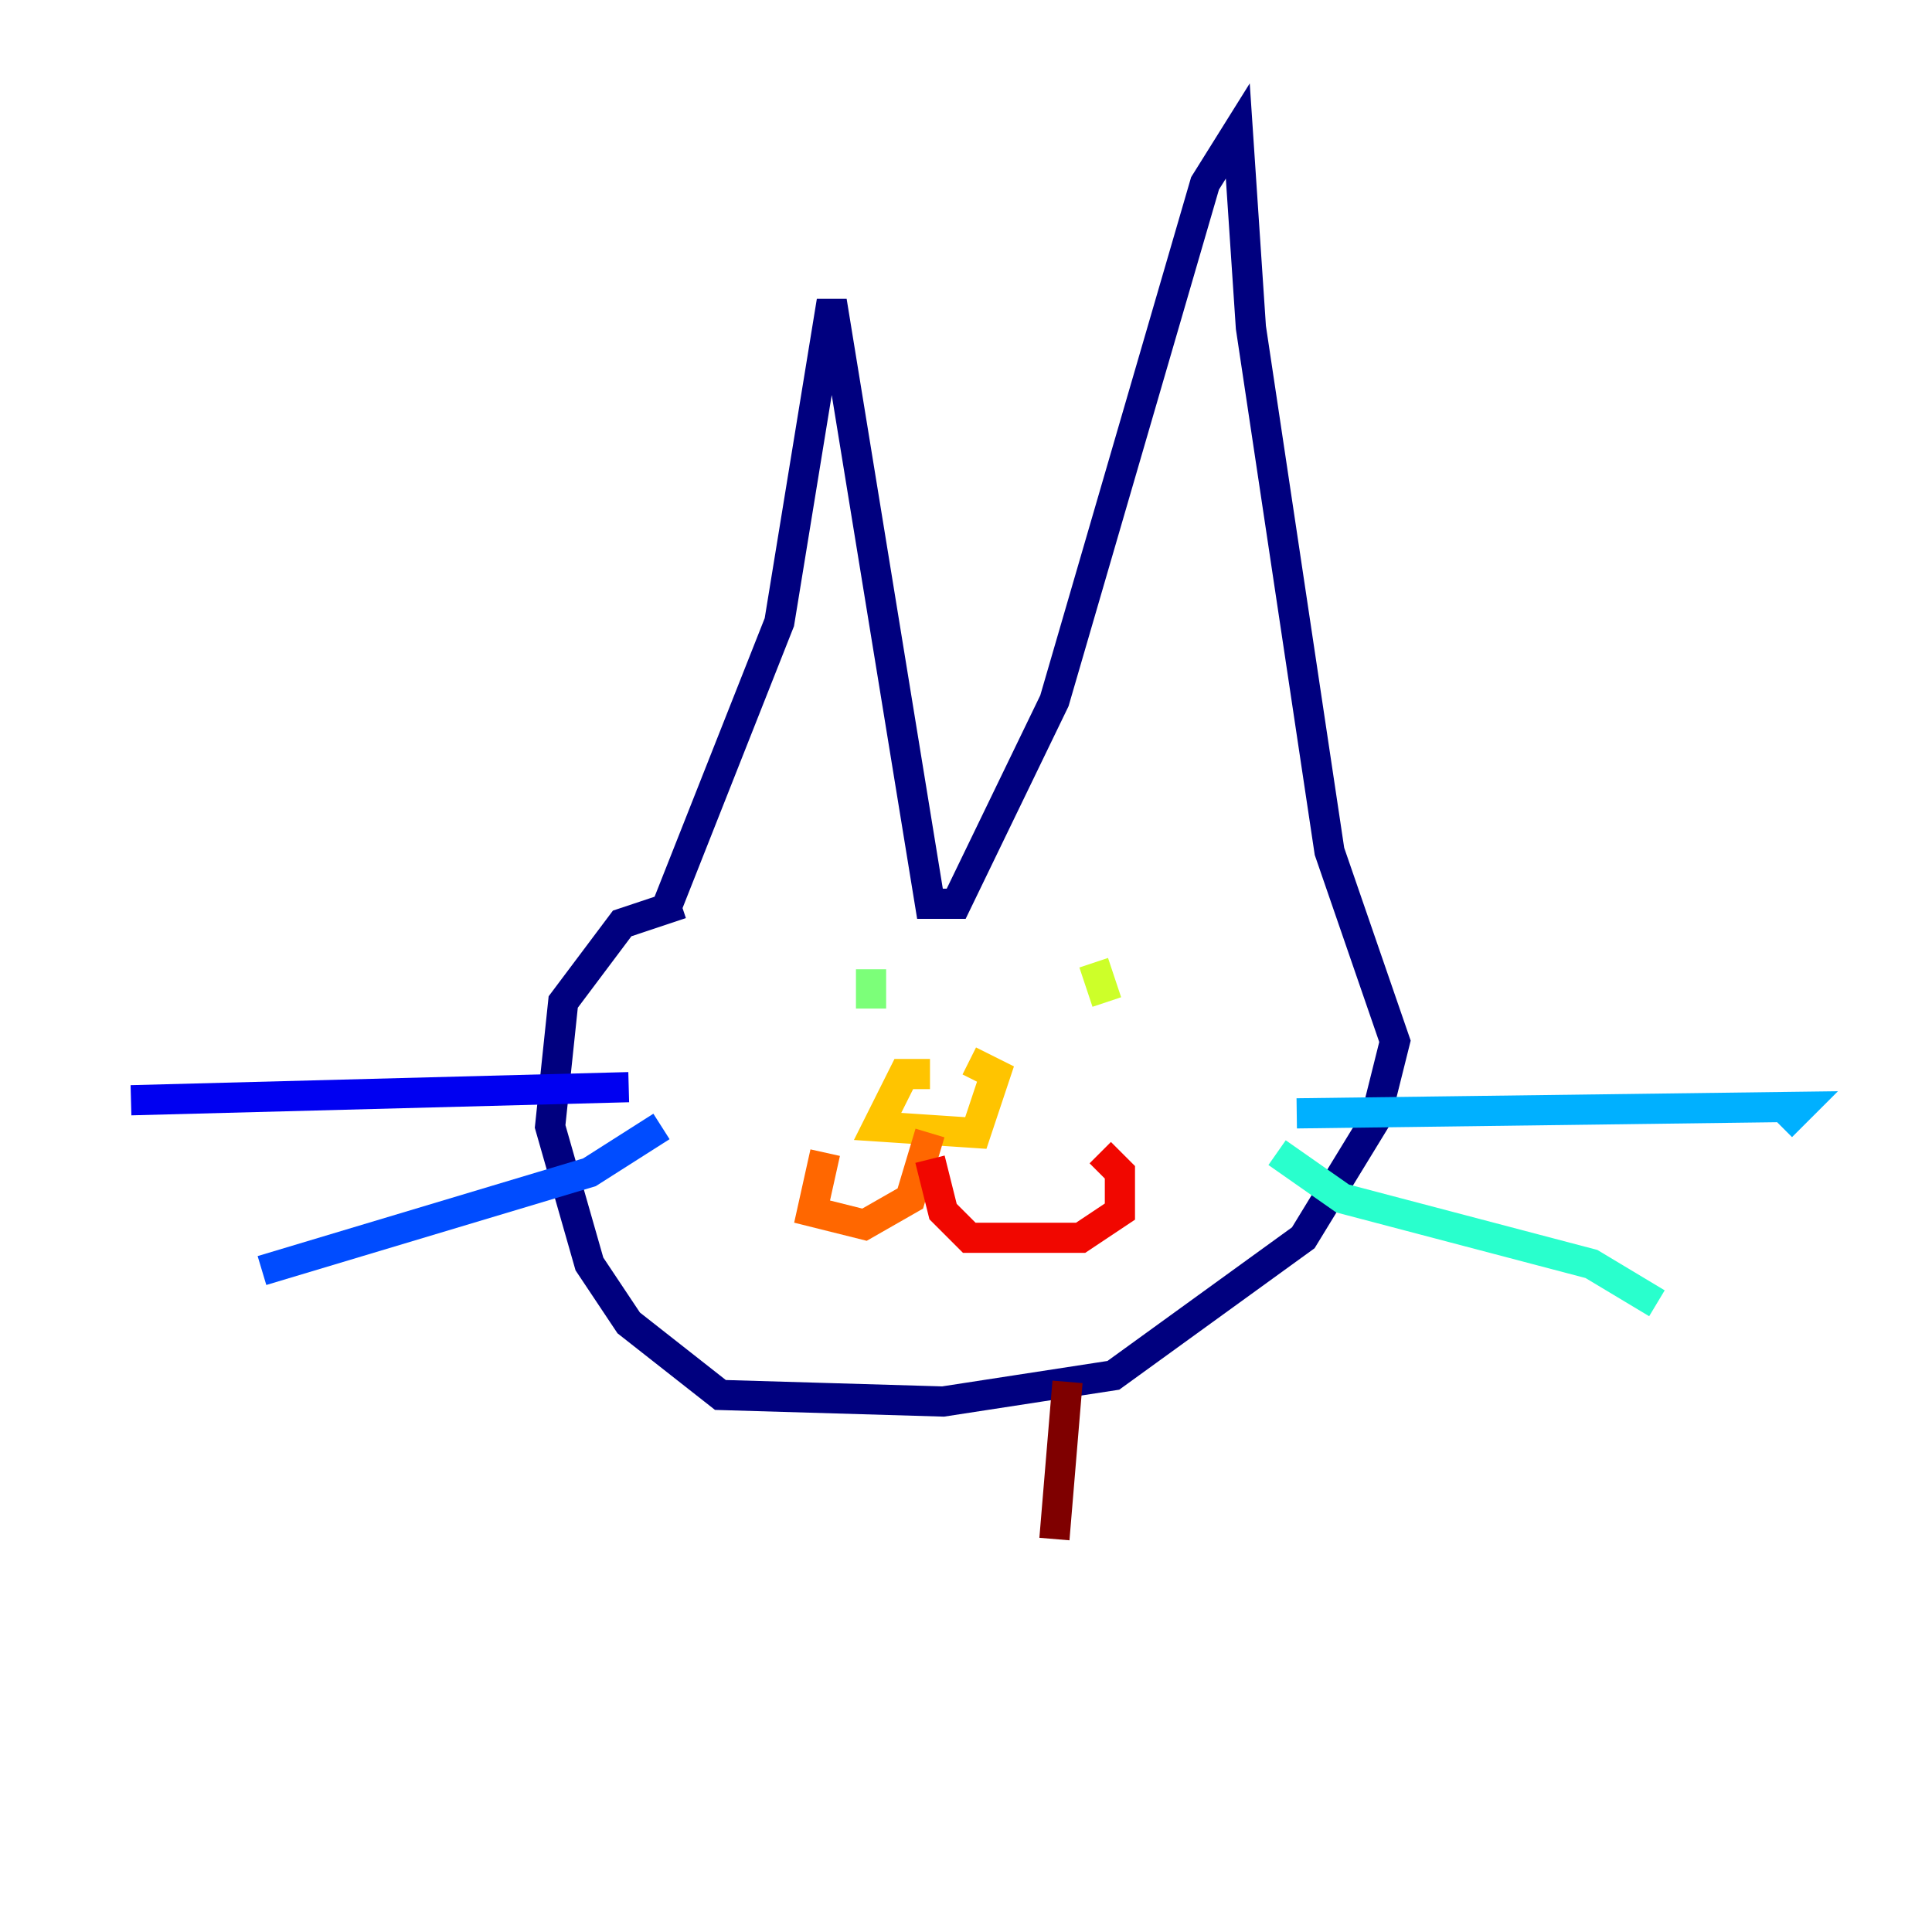 <?xml version="1.0" encoding="utf-8" ?>
<svg baseProfile="tiny" height="128" version="1.2" viewBox="0,0,128,128" width="128" xmlns="http://www.w3.org/2000/svg" xmlns:ev="http://www.w3.org/2001/xml-events" xmlns:xlink="http://www.w3.org/1999/xlink"><defs /><polyline fill="none" points="44.258,59.878 51.634,41.22 55.105,19.959 61.614,59.878 63.349,59.878 69.858,46.427 79.837,12.149 82.007,8.678 82.875,21.695 88.081,56.407 92.42,68.99 91.119,74.197 86.346,82.007 73.763,91.119 62.481,92.854 47.729,92.42 41.654,87.647 39.051,83.742 36.447,74.63 37.315,66.386 41.22,61.18 45.125,59.878" stroke="#00007f" stroke-width="2" /><polyline fill="none" points="41.654,72.027 8.678,72.895" stroke="#0000f1" stroke-width="2" /><polyline fill="none" points="43.824,74.63 39.051,77.668 17.356,84.176" stroke="#004cff" stroke-width="2" /><polyline fill="none" points="85.912,73.763 119.322,73.329 118.02,74.63" stroke="#00b0ff" stroke-width="2" /><polyline fill="none" points="84.61,76.366 88.949,79.403 105.437,83.742 109.776,86.346" stroke="#29ffcd" stroke-width="2" /><polyline fill="none" points="57.709,64.217 57.709,66.82" stroke="#7cff79" stroke-width="2" /><polyline fill="none" points="72.461,63.783 73.329,66.386" stroke="#cdff29" stroke-width="2" /><polyline fill="none" points="61.614,71.159 59.878,71.159 58.142,74.63 64.651,75.064 65.953,71.159 64.217,70.291" stroke="#ffc400" stroke-width="2" /><polyline fill="none" points="61.614,75.064 60.312,79.403 57.275,81.139 53.803,80.271 54.671,76.366" stroke="#ff6700" stroke-width="2" /><polyline fill="none" points="61.614,76.8 62.481,80.271 64.217,82.007 71.593,82.007 74.197,80.271 74.197,77.668 72.895,76.366" stroke="#f10700" stroke-width="2" /><polyline fill="none" points="70.725,91.552 69.858,101.966" stroke="#7f0000" stroke-width="2" /></svg>